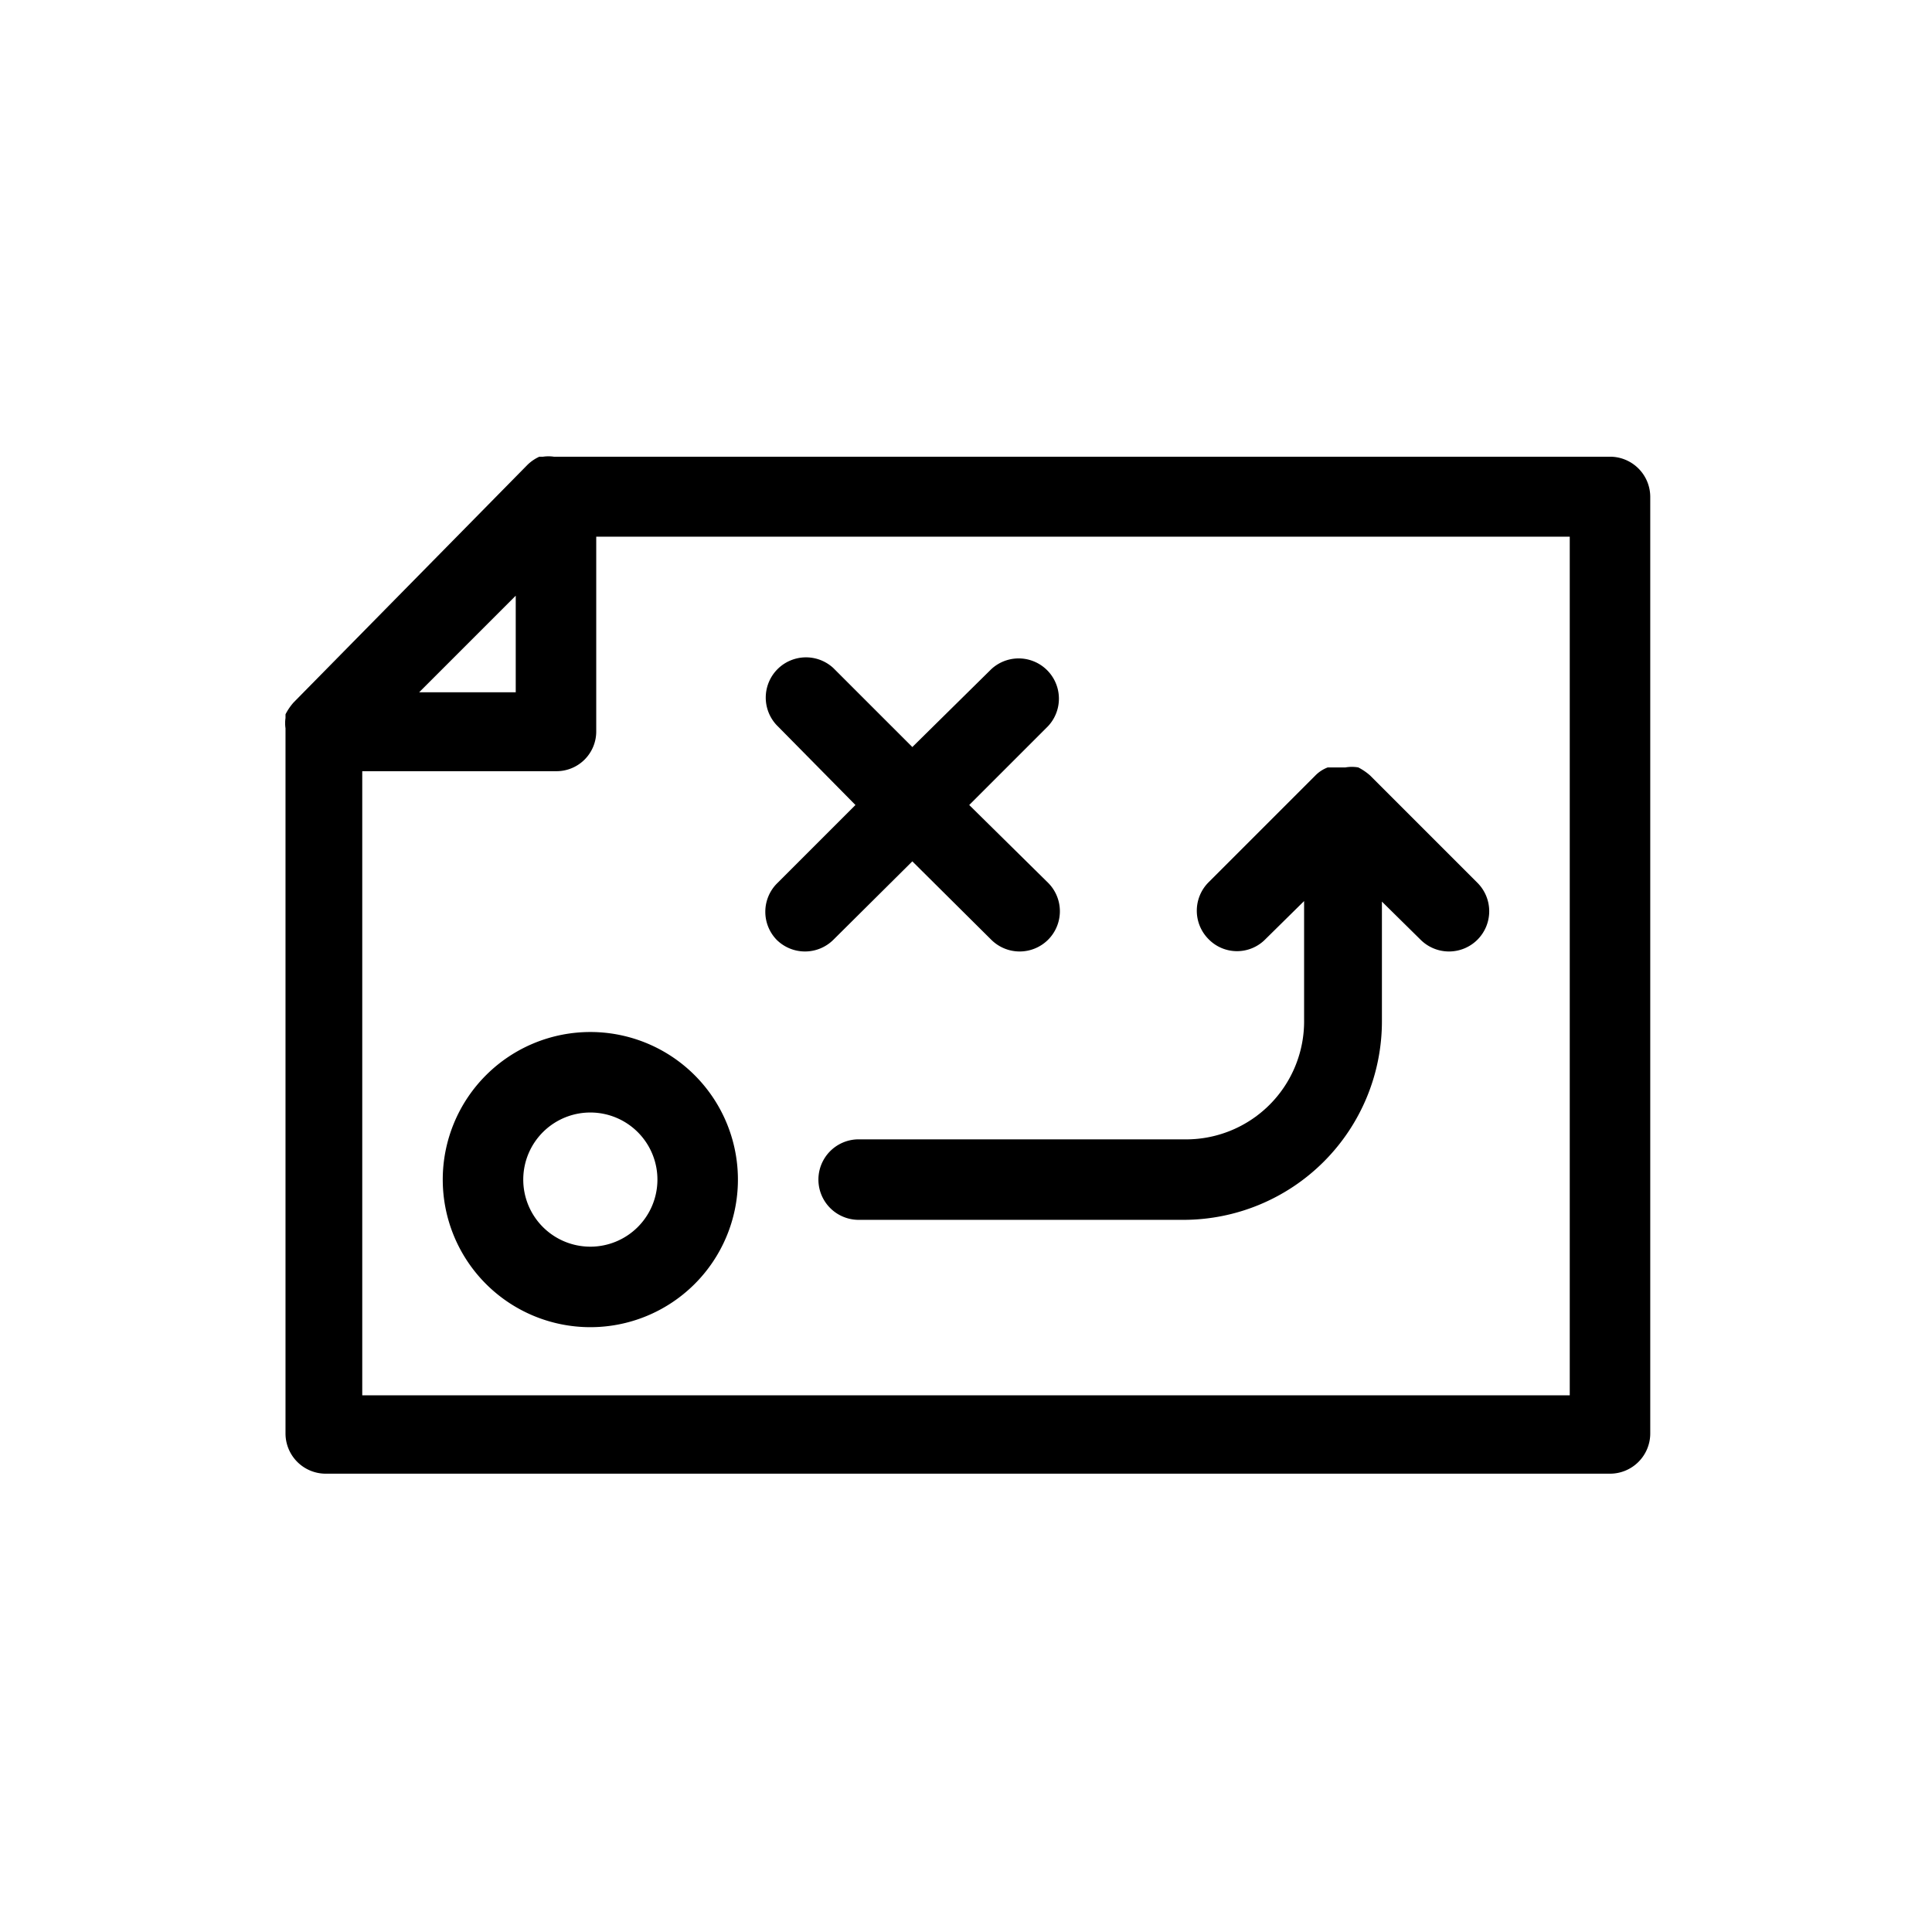 <svg id="Icons" xmlns="http://www.w3.org/2000/svg" viewBox="0 0 36 36"><title>Icon-Red_Hat-Diagrams-Game_Plan-A-Black-RGB</title><path d="M30,8.51H10.32a.69.69,0,0,0-.2,0l-.07,0a.78.78,0,0,0-.22.15L5.47,13.09a1.07,1.07,0,0,0-.15.22s0,0,0,.07a.65.65,0,0,0,0,.19.43.43,0,0,1,0,0V26.71a.75.75,0,0,0,.75.75H30a.75.75,0,0,0,.75-.75V9.26A.75.75,0,0,0,30,8.51ZM8.71,12l.9-.9v1.8H7.81ZM29.25,26H6.75V14.37h3.61a.74.74,0,0,0,.75-.75V10H29.25Z"/><path d="M11,19.23A2.75,2.75,0,1,0,13.75,22,2.75,2.75,0,0,0,11,19.23Zm0,4A1.25,1.25,0,1,1,12.25,22,1.25,1.25,0,0,1,11,23.23Z"/><path d="M14.47,17.51a.75.75,0,0,0,1.06,0L17,16.05l1.47,1.46a.75.75,0,0,0,1.06,0,.75.75,0,0,0,0-1.06L18.06,15l1.47-1.47a.75.75,0,0,0-1.06-1.06L17,13.92l-1.47-1.47a.75.75,0,0,0-1.06,1.06L15.94,15l-1.47,1.47A.75.75,0,0,0,14.47,17.51Z"/><path d="M22.05,21.23H16a.75.75,0,0,0,0,1.5h6.05a3.7,3.7,0,0,0,3.7-3.7V16.8l.72.71a.75.75,0,0,0,1.06,0,.75.75,0,0,0,0-1.06l-2-2h0a1.07,1.07,0,0,0-.22-.15h0a.69.69,0,0,0-.24,0H25l-.18,0-.08,0a.64.64,0,0,0-.22.14l-2,2a.75.75,0,0,0,0,1.06.74.74,0,0,0,1.06,0l.72-.71V19A2.2,2.2,0,0,1,22.05,21.23Z"/></svg>